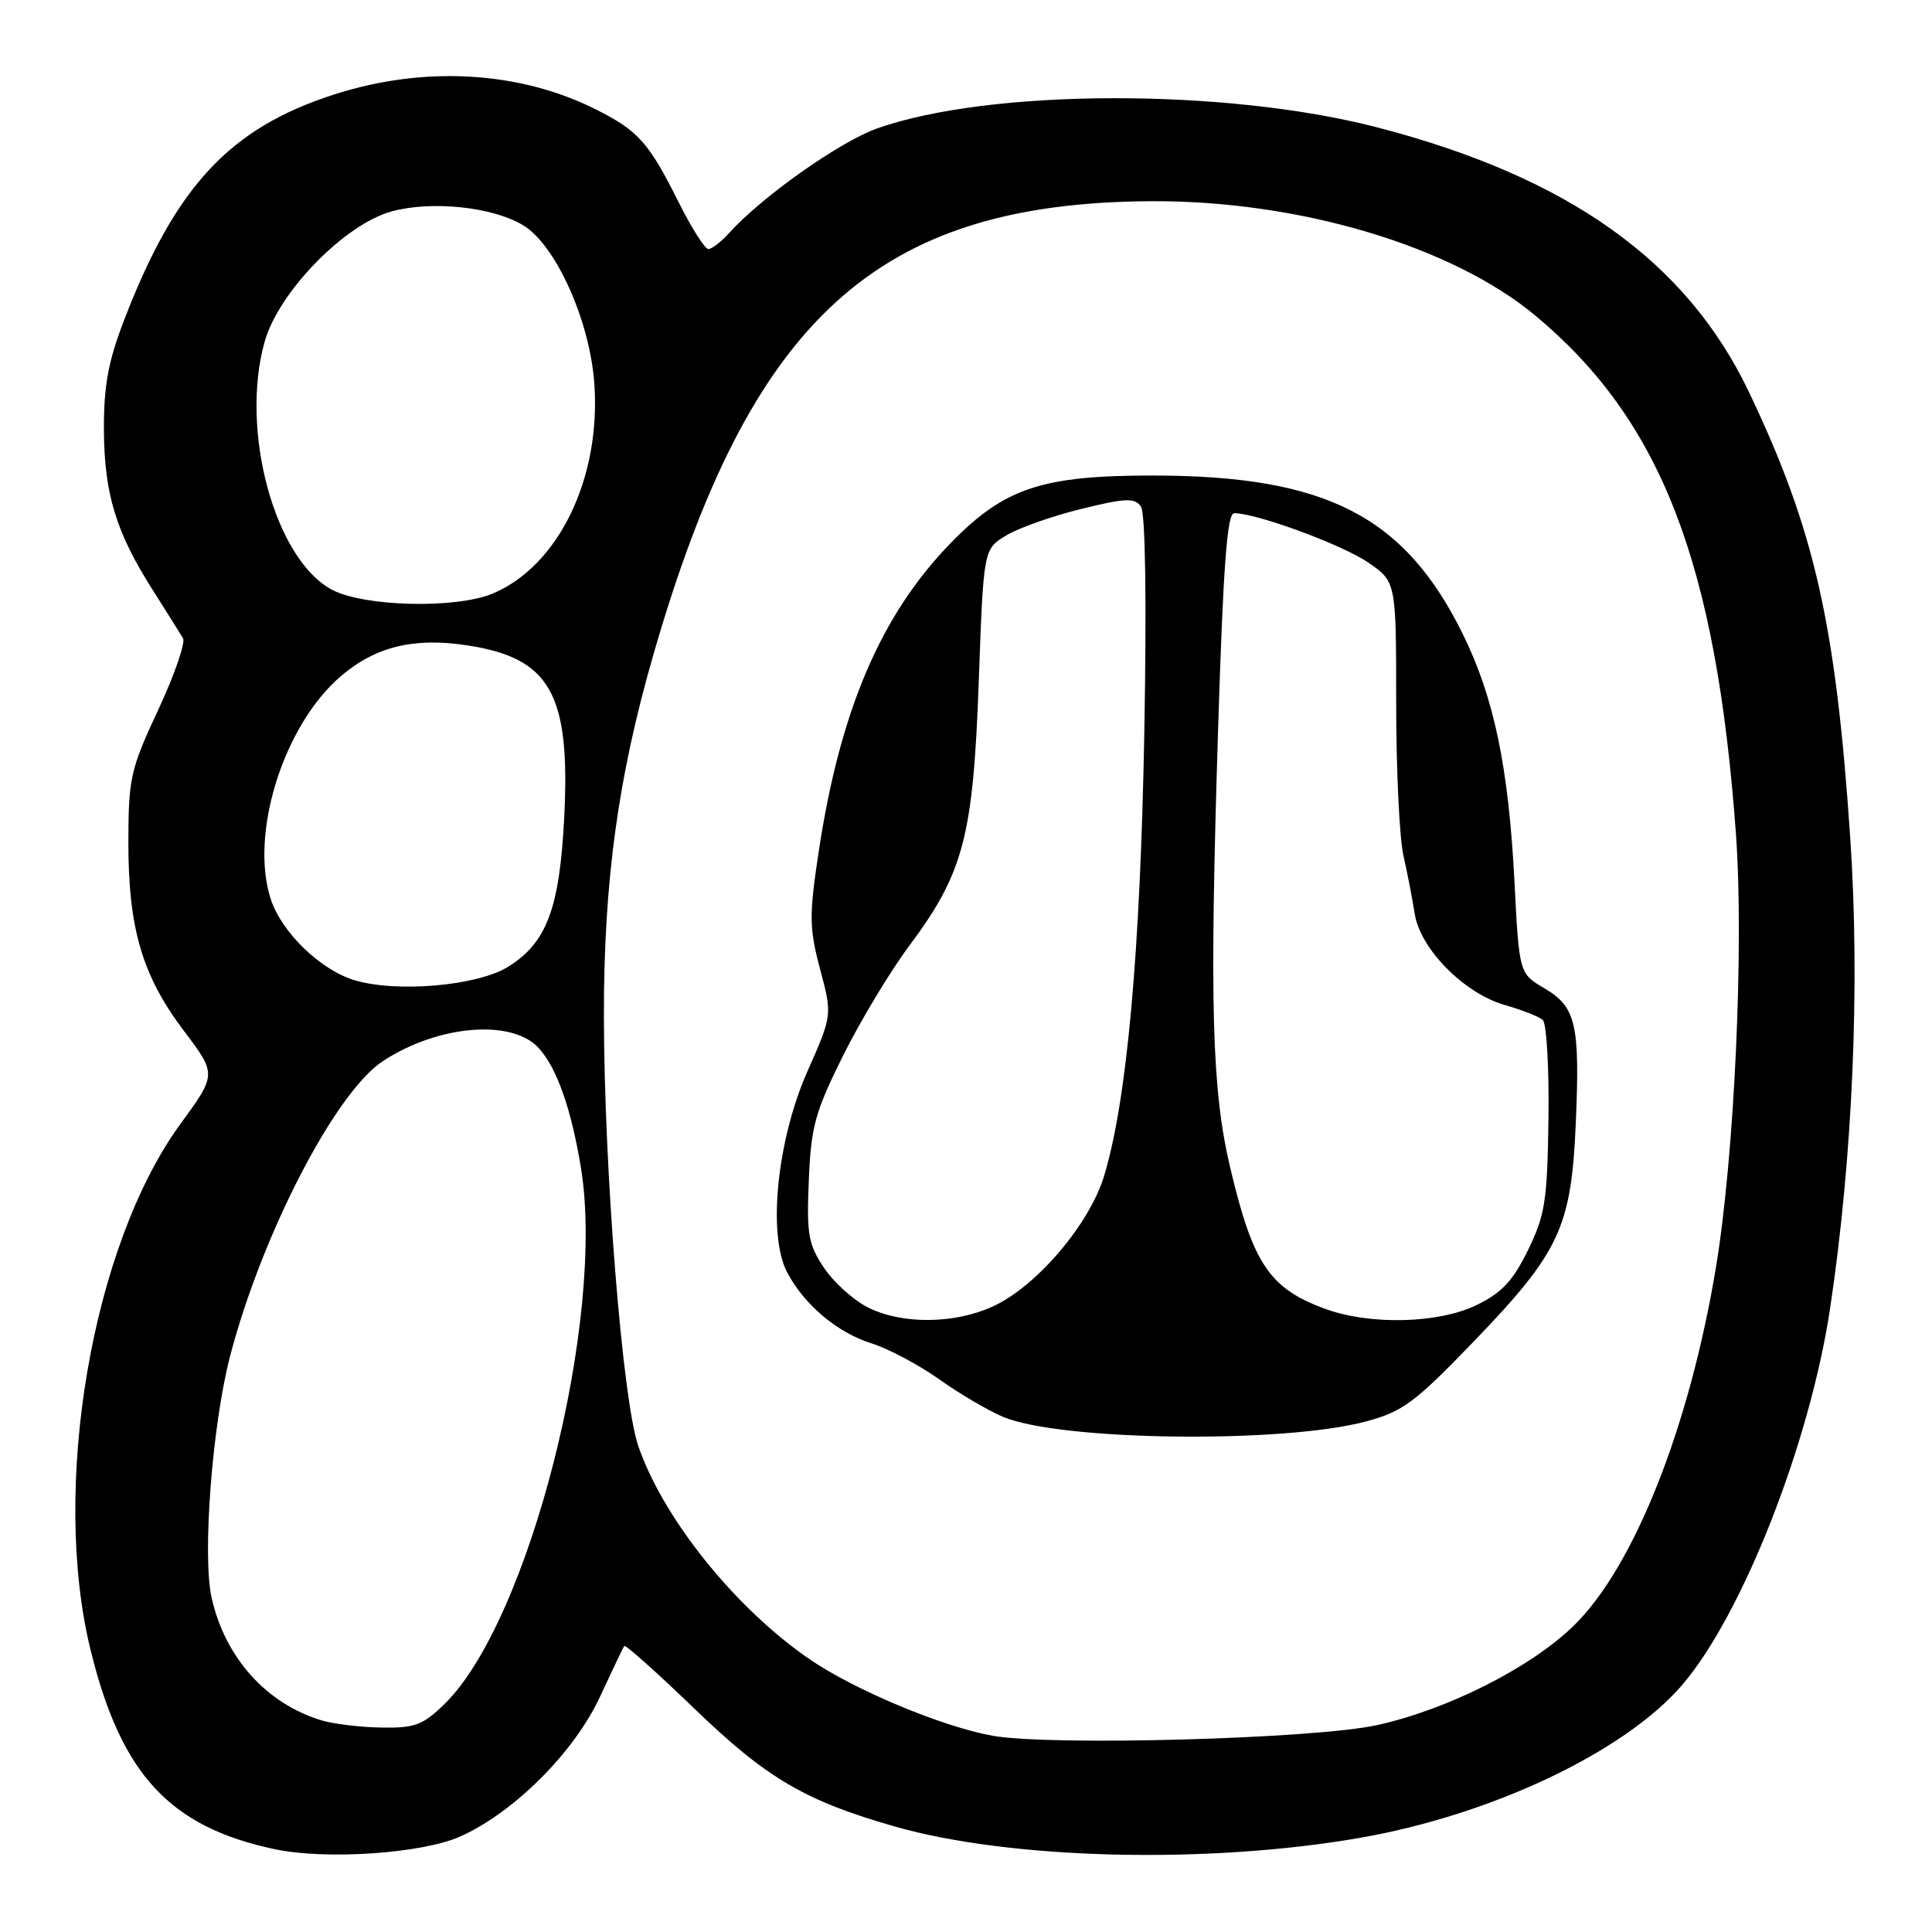<?xml version="1.0" encoding="UTF-8" standalone="no"?>
<!DOCTYPE svg PUBLIC "-//W3C//DTD SVG 1.1//EN" "http://www.w3.org/Graphics/SVG/1.1/DTD/svg11.dtd" >
<svg xmlns="http://www.w3.org/2000/svg" xmlns:xlink="http://www.w3.org/1999/xlink" version="1.1" viewBox="0 0 256 256">
 <g >
 <path fill="currentColor"
d=" M 61.00 243.34 C 68.11 240.15 76.07 232.20 79.48 224.87 C 81.11 221.37 82.56 218.32 82.71 218.10 C 82.85 217.87 87.05 221.62 92.03 226.42 C 101.59 235.64 106.65 238.61 118.56 242.02 C 133.91 246.41 160.03 247.04 180.23 243.52 C 197.71 240.47 215.33 232.10 222.91 223.25 C 230.89 213.93 239.82 191.19 242.50 173.35 C 245.50 153.33 246.48 130.52 245.17 111.06 C 243.25 82.62 240.44 70.20 231.77 52.00 C 223.49 34.60 207.80 23.43 182.38 16.85 C 162.36 11.68 131.22 11.74 116.27 17.00 C 111.32 18.74 100.97 26.04 96.60 30.89 C 95.55 32.05 94.32 33.00 93.86 33.00 C 93.40 33.00 91.62 30.19 89.90 26.75 C 85.97 18.89 84.58 17.33 79.00 14.52 C 68.86 9.41 56.22 8.68 44.30 12.51 C 30.42 16.97 23.25 24.68 16.41 42.51 C 14.33 47.92 13.74 51.19 13.77 57.00 C 13.82 65.47 15.37 70.53 20.25 78.20 C 22.10 81.12 23.90 83.98 24.25 84.57 C 24.60 85.15 23.12 89.43 20.96 94.07 C 17.29 101.92 17.02 103.12 17.01 111.57 C 17.00 123.02 18.84 129.29 24.38 136.61 C 28.71 142.35 28.71 142.35 23.90 148.94 C 12.17 165.03 6.70 197.14 12.02 218.71 C 16.07 235.15 22.50 242.08 36.41 245.03 C 43.23 246.47 55.95 245.60 61.00 243.34 Z  M 131.49 229.99 C 124.83 228.79 113.20 223.92 107.28 219.86 C 97.40 213.09 87.80 201.12 84.55 191.52 C 82.47 185.35 80.05 155.03 80.02 134.63 C 80.00 116.86 81.88 103.05 86.54 86.87 C 99.41 42.15 116.15 26.87 152.50 26.66 C 172.08 26.55 192.36 32.58 203.46 41.83 C 220.12 55.72 227.40 74.54 230.02 110.47 C 231.10 125.40 229.82 153.21 227.36 168.00 C 223.84 189.16 216.48 207.69 208.51 215.43 C 202.82 220.97 191.88 226.50 182.50 228.58 C 174.25 230.41 139.17 231.38 131.49 229.99 Z  M 181.00 188.35 C 185.89 187.04 187.48 185.85 195.34 177.69 C 206.68 165.91 208.21 162.61 208.80 148.82 C 209.36 135.66 208.83 133.42 204.62 130.94 C 201.30 128.98 201.30 128.98 200.67 116.74 C 199.89 101.68 197.97 92.45 193.87 84.10 C 186.16 68.40 175.76 63.05 152.93 63.01 C 138.11 62.99 133.12 64.64 126.05 71.88 C 116.75 81.39 111.31 94.08 108.47 112.92 C 107.20 121.36 107.22 122.98 108.67 128.43 C 110.29 134.51 110.29 134.51 106.97 142.00 C 102.96 151.09 101.69 163.59 104.29 168.57 C 106.54 172.87 110.95 176.59 115.50 178.01 C 117.70 178.70 121.72 180.83 124.43 182.75 C 127.13 184.68 130.96 186.92 132.93 187.75 C 140.51 190.93 170.00 191.30 181.00 188.35 Z  M 42.65 227.97 C 35.31 225.77 29.81 219.65 28.04 211.70 C 26.79 206.11 28.12 188.81 30.48 179.72 C 34.71 163.51 44.47 144.67 50.78 140.57 C 58.12 135.79 67.88 135.00 71.40 138.89 C 73.78 141.52 75.67 146.86 76.96 154.62 C 80.30 174.74 70.13 214.81 58.90 225.79 C 56.04 228.58 54.97 228.99 50.56 228.91 C 47.78 228.87 44.22 228.44 42.65 227.97 Z  M 47.00 129.89 C 42.49 128.54 37.35 123.59 35.89 119.18 C 33.04 110.53 37.56 96.10 45.16 89.60 C 49.73 85.69 54.79 84.44 61.82 85.50 C 72.92 87.16 75.60 91.90 74.76 108.37 C 74.14 120.41 72.43 124.95 67.30 128.12 C 63.24 130.63 52.58 131.56 47.00 129.89 Z  M 43.98 78.14 C 36.41 74.10 31.77 57.04 35.06 45.30 C 36.91 38.67 45.74 29.64 51.97 27.99 C 57.29 26.58 65.20 27.41 69.26 29.81 C 73.60 32.37 78.16 42.45 78.75 50.82 C 79.65 63.34 74.01 75.00 65.28 78.65 C 60.42 80.69 48.22 80.40 43.98 78.14 Z  M 115.02 173.25 C 113.11 172.29 110.48 169.93 109.19 168.00 C 107.11 164.91 106.87 163.56 107.17 156.42 C 107.46 149.30 108.00 147.35 111.69 139.92 C 113.99 135.29 117.95 128.71 120.49 125.31 C 127.68 115.68 128.95 110.84 129.69 90.34 C 130.32 72.77 130.32 72.77 133.31 70.96 C 134.95 69.96 139.43 68.38 143.25 67.44 C 149.14 65.99 150.36 65.94 151.18 67.12 C 151.77 67.97 151.94 79.46 151.63 97.00 C 151.10 126.21 149.32 145.86 146.30 155.82 C 144.34 162.26 137.31 170.50 131.52 173.13 C 126.42 175.45 119.50 175.50 115.02 173.25 Z  M 175.57 173.42 C 168.22 170.73 166.02 167.46 163.02 154.77 C 160.57 144.43 160.26 133.26 161.40 96.75 C 162.08 74.95 162.60 68.00 163.54 68.00 C 166.50 68.00 177.81 72.16 181.25 74.51 C 185.00 77.07 185.00 77.07 185.00 93.09 C 185.00 101.90 185.43 111.00 185.95 113.31 C 186.47 115.61 187.15 119.12 187.46 121.10 C 188.20 125.76 194.03 131.65 199.43 133.18 C 201.67 133.82 203.92 134.70 204.42 135.14 C 204.93 135.59 205.27 141.46 205.18 148.21 C 205.03 159.11 204.73 161.04 202.46 165.66 C 200.48 169.71 198.98 171.32 195.65 172.93 C 190.57 175.39 181.54 175.61 175.57 173.42 Z "/>
</g>
</svg>